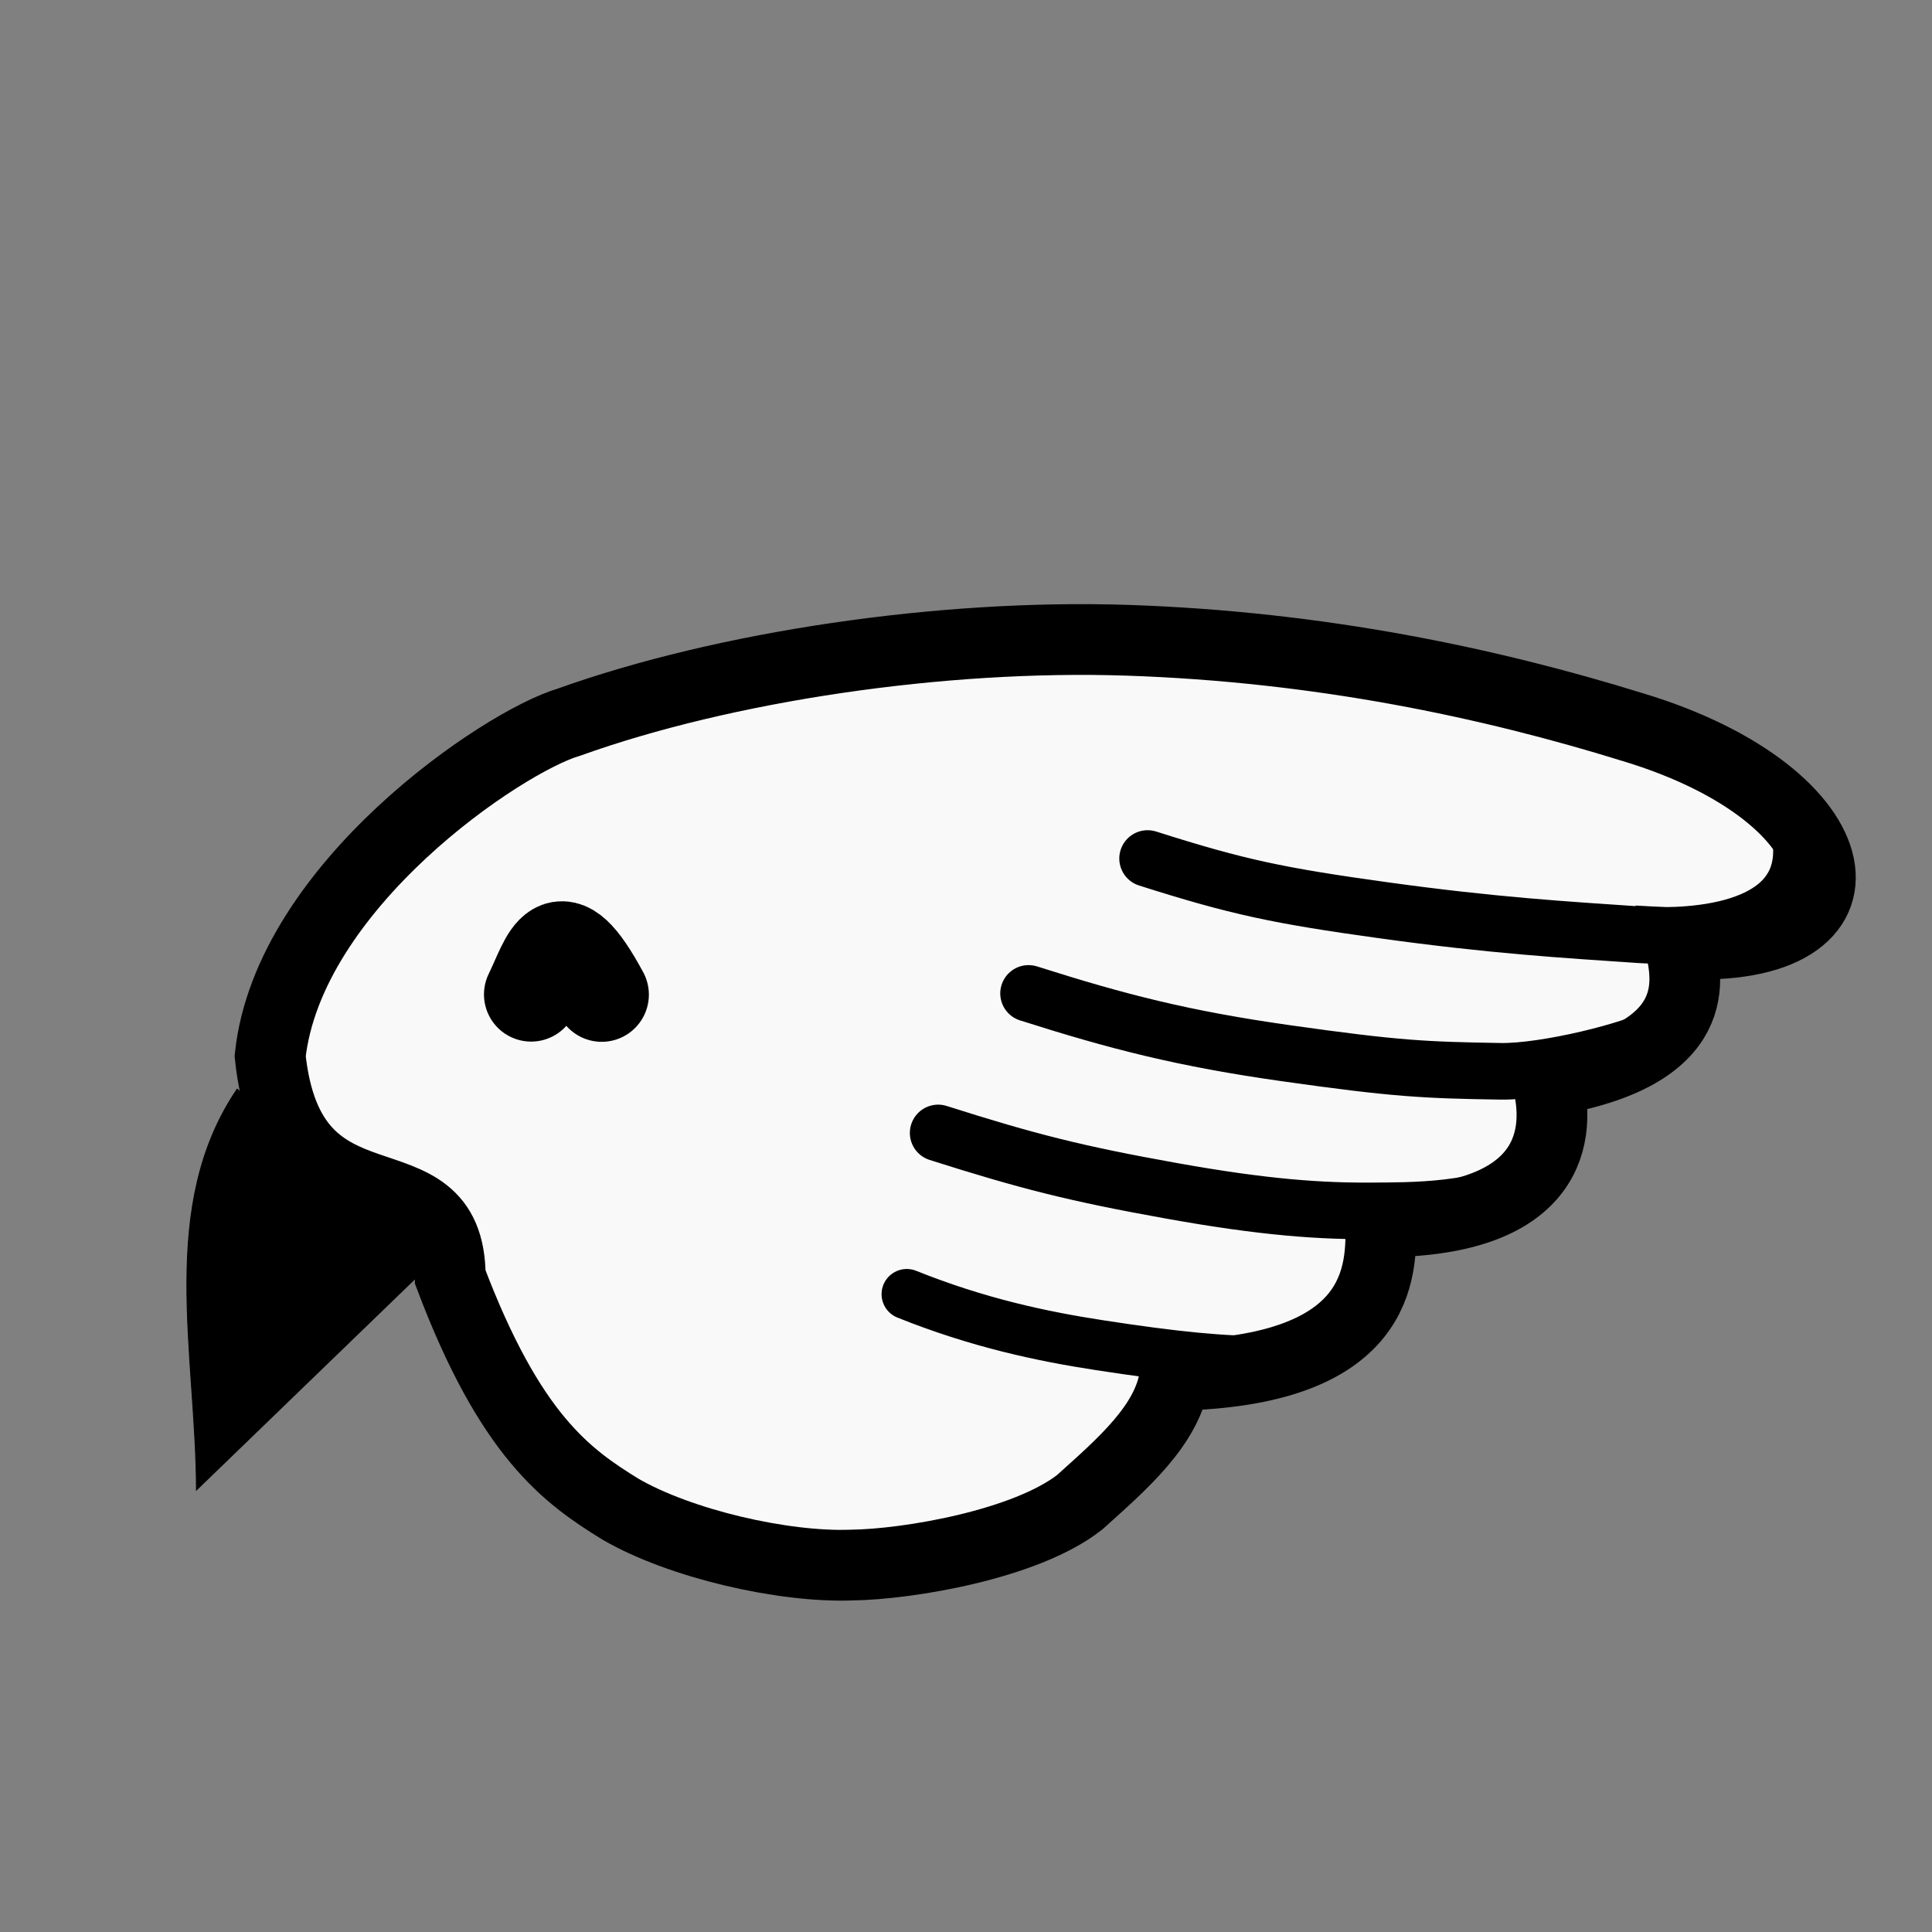 <?xml version="1.0" encoding="UTF-8" standalone="no"?>
<svg
   xmlns:dc="http://purl.org/dc/elements/1.1/"
   xmlns:cc="http://creativecommons.org/ns#"
   xmlns:rdf="http://www.w3.org/1999/02/22-rdf-syntax-ns#"
   xmlns:svg="http://www.w3.org/2000/svg"
   xmlns="http://www.w3.org/2000/svg"
   xmlns:sodipodi="http://sodipodi.sourceforge.net/DTD/sodipodi-0.dtd"
   xmlns:inkscape="http://www.inkscape.org/namespaces/inkscape"
   id="svg2"
   height="100%"
   width="100%"
   version="1.1"
   viewBox="0 0 2048 2048"
   inkscape:version="0.92.3 (2405546, 2018-03-11)"
   sodipodi:docname="wbird2.svg">
  <rect x="0" y="0" width="2048" height="2048" fill="#808080" stroke="none"/>
  <defs
     id="defs9">
    <inkscape:perspective
       sodipodi:type="inkscape:persp3d"
       inkscape:vp_x="0 : 1024 : 1"
       inkscape:vp_y="0 : 1000 : 0"
       inkscape:vp_z="2048 : 1024 : 1"
       inkscape:persp3d-origin="1024 : 682.66667 : 1"
       id="perspective10" />
    <inkscape:perspective
       id="perspective2824"
       inkscape:persp3d-origin="0.5 : 0.33333333 : 1"
       inkscape:vp_z="1 : 0.5 : 1"
       inkscape:vp_y="0 : 1000 : 0"
       inkscape:vp_x="0 : 0.5 : 1"
       sodipodi:type="inkscape:persp3d" />
    <inkscape:perspective
       id="perspective3620"
       inkscape:persp3d-origin="0.5 : 0.33333333 : 1"
       inkscape:vp_z="1 : 0.5 : 1"
       inkscape:vp_y="0 : 1000 : 0"
       inkscape:vp_x="0 : 0.5 : 1"
       sodipodi:type="inkscape:persp3d" />
    <inkscape:perspective
       id="perspective3620-8"
       inkscape:persp3d-origin="0.5 : 0.33333333 : 1"
       inkscape:vp_z="1 : 0.5 : 1"
       inkscape:vp_y="0 : 1000 : 0"
       inkscape:vp_x="0 : 0.5 : 1"
       sodipodi:type="inkscape:persp3d" />
    <inkscape:perspective
       id="perspective3620-7"
       inkscape:persp3d-origin="0.5 : 0.33333333 : 1"
       inkscape:vp_z="1 : 0.5 : 1"
       inkscape:vp_y="0 : 1000 : 0"
       inkscape:vp_x="0 : 0.5 : 1"
       sodipodi:type="inkscape:persp3d" />
    <inkscape:perspective
       id="perspective3702"
       inkscape:persp3d-origin="0.5 : 0.33333333 : 1"
       inkscape:vp_z="1 : 0.5 : 1"
       inkscape:vp_y="0 : 1000 : 0"
       inkscape:vp_x="0 : 0.5 : 1"
       sodipodi:type="inkscape:persp3d" />
    <inkscape:perspective
       id="perspective3760"
       inkscape:persp3d-origin="0.5 : 0.33333333 : 1"
       inkscape:vp_z="1 : 0.5 : 1"
       inkscape:vp_y="0 : 1000 : 0"
       inkscape:vp_x="0 : 0.5 : 1"
       sodipodi:type="inkscape:persp3d" />
    <inkscape:perspective
       id="perspective3812"
       inkscape:persp3d-origin="0.5 : 0.33333333 : 1"
       inkscape:vp_z="1 : 0.5 : 1"
       inkscape:vp_y="0 : 1000 : 0"
       inkscape:vp_x="0 : 0.5 : 1"
       sodipodi:type="inkscape:persp3d" />
    <inkscape:perspective
       id="perspective3846"
       inkscape:persp3d-origin="0.5 : 0.33333333 : 1"
       inkscape:vp_z="1 : 0.5 : 1"
       inkscape:vp_y="0 : 1000 : 0"
       inkscape:vp_x="0 : 0.5 : 1"
       sodipodi:type="inkscape:persp3d" />
    <inkscape:perspective
       id="perspective3846-0"
       inkscape:persp3d-origin="0.5 : 0.33333333 : 1"
       inkscape:vp_z="1 : 0.5 : 1"
       inkscape:vp_y="0 : 1000 : 0"
       inkscape:vp_x="0 : 0.5 : 1"
       sodipodi:type="inkscape:persp3d" />
    <inkscape:perspective
       id="perspective3846-2"
       inkscape:persp3d-origin="0.5 : 0.33333333 : 1"
       inkscape:vp_z="1 : 0.5 : 1"
       inkscape:vp_y="0 : 1000 : 0"
       inkscape:vp_x="0 : 0.5 : 1"
       sodipodi:type="inkscape:persp3d" />
    <inkscape:perspective
       id="perspective3846-6"
       inkscape:persp3d-origin="0.5 : 0.33333333 : 1"
       inkscape:vp_z="1 : 0.5 : 1"
       inkscape:vp_y="0 : 1000 : 0"
       inkscape:vp_x="0 : 0.5 : 1"
       sodipodi:type="inkscape:persp3d" />
  </defs>
  <sodipodi:namedview
     pagecolor="#ffffff"
     bordercolor="#666666"
     borderopacity="1"
     objecttolerance="10"
     gridtolerance="10"
     guidetolerance="10"
     inkscape:pageopacity="0"
     inkscape:pageshadow="2"
     inkscape:window-width="1920"
     inkscape:window-height="1019"
     id="namedview7"
     showgrid="false"
     inkscape:zoom="0.057617187"
     inkscape:cx="1288.0066"
     inkscape:cy="685.63418"
     inkscape:window-x="0"
     inkscape:window-y="0"
     inkscape:window-maximized="1"
     inkscape:current-layer="svg2" />
  <g
     id="g3889"
     style="fill:#f9f9f9">
    <path
       sodipodi:nodetypes="csccccccccccc"
       id="path3818"
       d="m 603.119,765.524 c 164.876,-59.154 395.276,-93.363 591.839,-86.809 204.074,6.804 384.214,45.078 535.702,92.047 239.591,72.085 270.887,241.879 50.053,229.374 7.657,35.512 29.451,117.688 -140.25,145.86 17.142,68.468 -6.446,149.328 -176.905,149.225 1.408,52.974 1.37,158.381 -218.066,162.712 -6.931,52.679 -57.316,95.085 -101.058,134.575 -56.995,44.663 -181.828,65.778 -241.66,66.522 -71.923,2.76 -181.722,-22.466 -244.967,-59.193 C 600.942,1564.811 540.941,1522.228 477.288,1353.763 477.356,1212.16 307.163,1320.662 286.373,1119.458 305.871,938.929 533.537,785.865 603.119,765.524 Z"
       style="fill:#f9f9f9;fill-opacity:1;stroke:#000000;stroke-width:75;stroke-linecap:round;stroke-linejoin:miter;stroke-miterlimit:4;stroke-dasharray:none;stroke-opacity:1"
       inkscape:connector-curvature="0" />
    <path
       sodipodi:nodetypes="cc"
       id="path3822-8"
       d="m 563.038,1054.132 c 19.01,-38.595 27.74,-87.202 74.793,0.241"
       style="fill:#f9f9f9;stroke:#000000;stroke-width:100;stroke-linecap:round;stroke-linejoin:miter;stroke-miterlimit:4;stroke-dasharray:none;stroke-opacity:1"
       inkscape:connector-curvature="0" />
    <path
       sodipodi:nodetypes="ccc"
       id="path3887"
       d="m 251.661,1154.169 c -84.54,124.221 -43.769,279.77 -43.39,425.22 l 260.339,-251.661"
       style="fill:#000000;stroke:#000000;stroke-width:1px;stroke-linecap:butt;stroke-linejoin:miter;stroke-opacity:1;fill-opacity:1" />
  </g>
  <path
     style="fill:none;stroke:#000000;stroke-width:60;stroke-linecap:round;stroke-linejoin:miter;stroke-miterlimit:4;stroke-dasharray:none;stroke-opacity:1"
     d="m 1216.496,910.056 c 95.458,30.373 138.443,39.371 249.296,54.764 116.855,16.226 192.459,20.651 271.158,26.002 29.711,2.02 176.209,7.561 172.635,-92.371"
     id="path834"
     inkscape:connector-curvature="0"
     sodipodi:nodetypes="cssc" />
  <path
     style="fill:none;stroke:#000000;stroke-width:60;stroke-linecap:round;stroke-linejoin:miter;stroke-miterlimit:4;stroke-dasharray:none;stroke-opacity:1"
     d="m 1090.311,1053.054 c 95.458,30.373 164.477,48.049 273.161,63.442 116.81,16.543 146.896,17.84 227.157,19.131 47.685,0.767 141.407,-22.485 168.164,-37.825"
     id="path834-3"
     inkscape:connector-curvature="0"
     sodipodi:nodetypes="cssc" />
  <path
     style="fill:none;stroke:#000000;stroke-width:60;stroke-linecap:round;stroke-linejoin:miter;stroke-miterlimit:4;stroke-dasharray:none;stroke-opacity:1"
     d="m 994.487,1200.97 c 95.458,30.373 146.187,43.173 246.991,61.272 98.98,17.772 159.245,22 218.005,21.3 26,-0.31 124.051,1.38 152.978,-31.317"
     id="path834-3-6"
     inkscape:connector-curvature="0"
     sodipodi:nodetypes="cssc" />
  <path
     style="fill:none;stroke:#000000;stroke-width:53.41;stroke-linecap:round;stroke-linejoin:miter;stroke-miterlimit:4;stroke-dasharray:none;stroke-opacity:1"
     d="m 961.2,1371.881 c 75.641,30.373 143.142,44.664 204.394,54.086 79.224,12.185 131.137,17.39 177.702,16.961 33.619,-0.31 61.335,-13.129 82.537,-28.469"
     id="path834-3-6-7"
     inkscape:connector-curvature="0"
     sodipodi:nodetypes="cssc" />
</svg>
